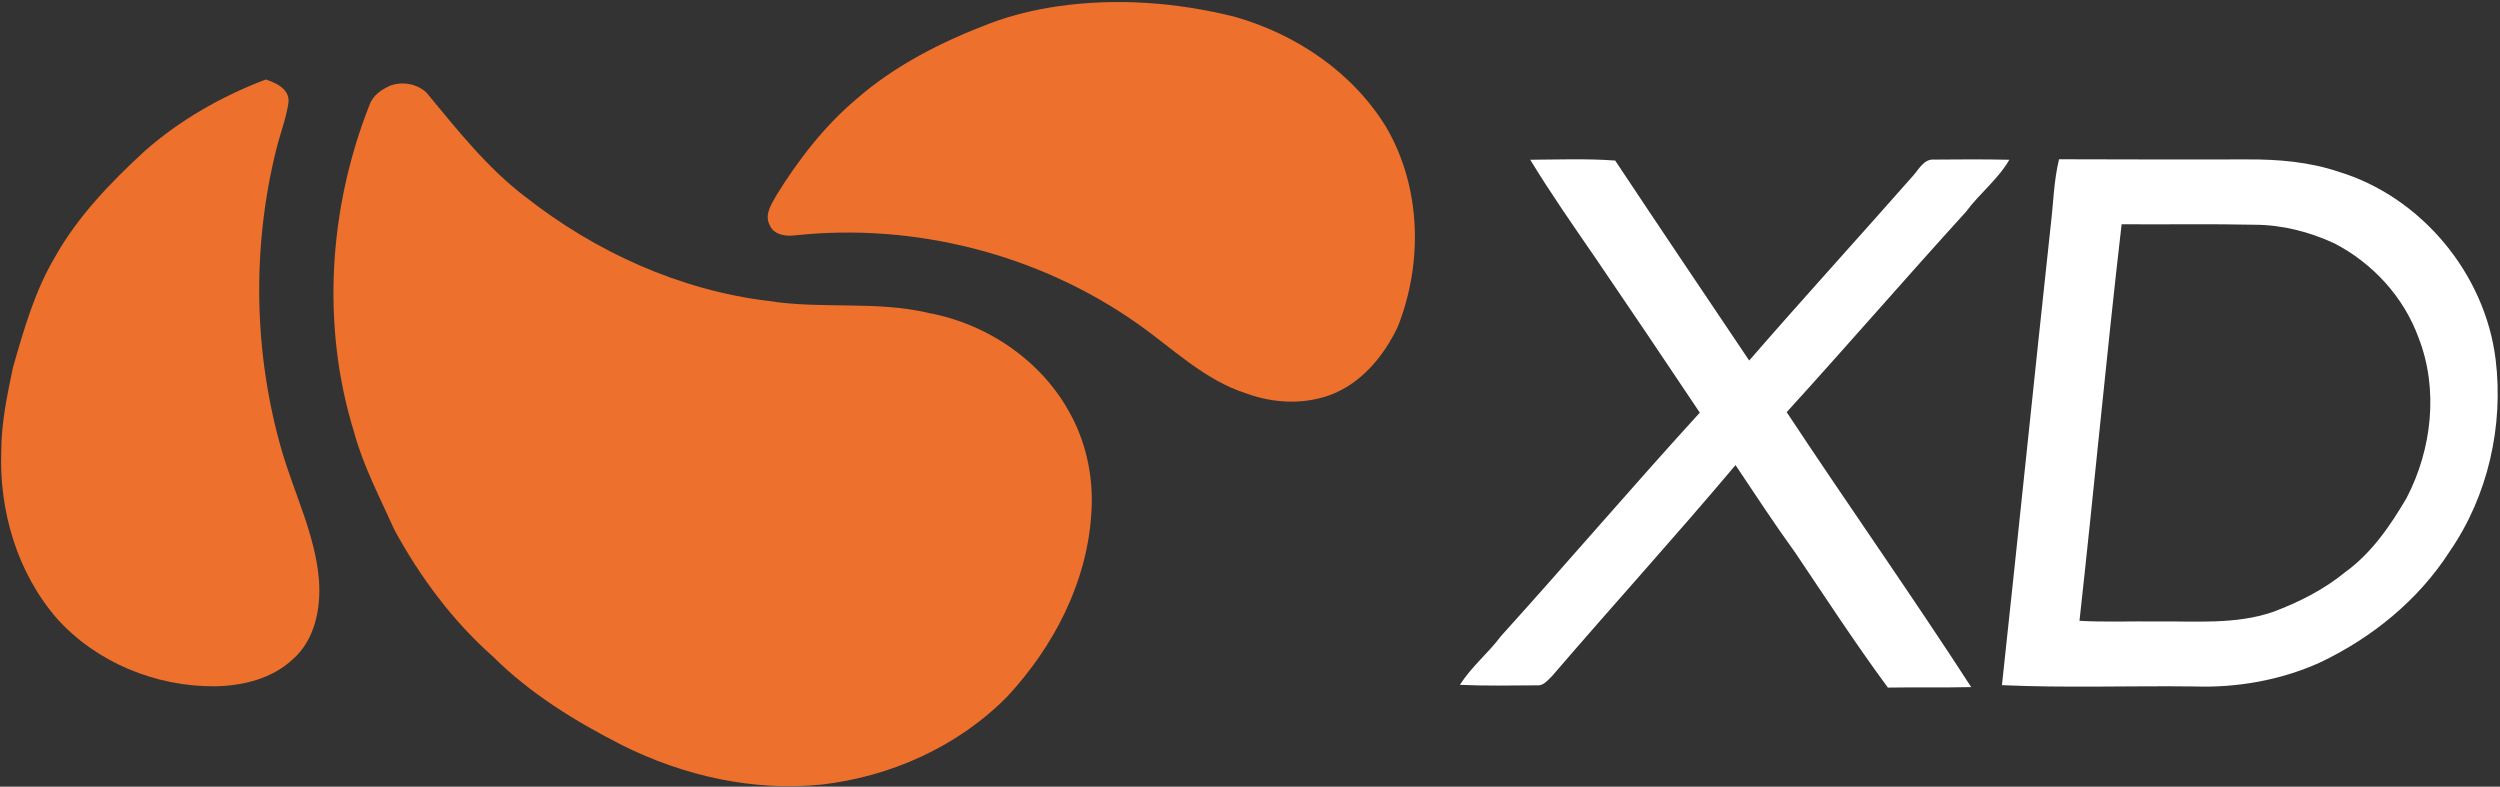 <svg version="1.2" xmlns="http://www.w3.org/2000/svg" viewBox="0 0 1554 489" width="1554" height="489">
	<rect x="0" y="0" width="1554" height="489" fill="#333333" stroke="none"/>
	<title>Screenshot 2022-08-15 at 17-svg</title>
	<style>
		.s0 { fill: #ed702d } 
		.s1 { fill: #ffffff } 
	</style>
	<g id="#ed702dff">
		<path id="Layer" class="s0" d="m656.9 4c36.8-5.4 74.5-2.6 110.5 6.4 38.2 10.8 73.4 34.5 94.3 68.7 21.7 37.2 22.9 84.2 7.2 123.9-8.7 18.5-23 35.7-42.8 42.8-16.5 5.8-34.9 4.8-51.3-1.2-26.2-8.3-46-28.2-68-43.6-61.2-43-138.3-62.7-212.6-54.7-5.9 0.8-13.6-0.4-15.9-6.7-3.2-6.4 1.3-12.7 4.3-18.2 13.6-22 29.7-42.9 49.6-59.7 24.2-21.2 53.3-35.8 83.2-47.2 13.4-5 27.3-8.4 41.5-10.5z"/>
		<path id="Layer" class="s0" d="m165.2 49.4c6.6 2.2 15.1 6.1 14.1 14.5-1.5 10.1-5.3 19.6-7.7 29.5-15 60.8-13.9 125.6 3.3 185.8 7.8 27.3 21.2 53.2 23.4 81.8 1.2 17.3-2.6 36.9-16.3 48.8-13 12.2-31.4 16.6-48.8 16.8-36.4 0.2-73.2-14.8-97.7-42-24.8-28.5-36.2-67.2-34.7-104.6 0.1-17.5 3.7-34.7 7.3-51.7 6.7-23.4 13.5-47.3 26-68.4 14.1-25.2 34.4-46.2 55.5-65.7 22.1-19.6 48.1-34.3 75.6-44.8z"/>
		<path id="Layer" class="s0" d="m242.9 53.1c7.5-2.6 16.5-1 22.3 4.6 18.9 22.8 37.5 46.5 61.3 64.6 43.6 34.3 96 58.1 151.3 64.8 33 5.2 66.9-0.3 99.7 7.5 36.8 6.9 70.8 30.2 88.3 63.6 10.1 18.9 14.2 40.7 12.5 61.9-2.8 42.5-23.6 82.1-52.2 112.9-30.5 31-72.5 49.8-115.5 54.7-42.5 4.3-85.5-5.4-123.5-24.3-29.1-14.8-57.4-32.1-80.6-55.2-25.1-22.2-45.4-49.5-61.3-78.8-9-20-19.3-39.5-25.1-60.7-20.5-66.2-15.8-139.3 9.6-203.5 2.1-6 7.6-9.7 13.2-12.1z"/>
	</g>
	<g id="#211816ff">
		<path id="Layer" fill-rule="evenodd" class="s1" d="m951.2 99.3c17.6-0.1 35.3-0.8 52.8 0.5 27.6 41.6 55.5 82.9 83.3 124.3 33.6-38.7 68.1-76.5 101.9-114.9 3.7-4.1 6.8-10.7 13.4-10 15.4-0.2 30.9-0.2 46.4 0.1-7.1 12.3-18.6 21-26.9 32.3-37.5 41.2-74 83.4-111.5 124.6 37.8 57.2 77.4 113.3 114.7 170.9-17.3 0.4-34.5 0-51.8 0.3-20.1-27.3-38.7-55.8-57.6-83.9-12.9-17.8-24.9-36.2-37.1-54.4-37.3 44.3-76.3 87.2-114 131.1-2.7 2.5-5.4 6.3-9.5 5.8-15.9 0.1-31.9 0.4-47.8-0.3 7.1-11.3 17.6-19.7 25.5-30.3 41.6-46 81.8-93.1 123.6-138.9-21.5-32.2-43.1-64.2-64.9-96.2-13.8-20.1-27.8-40.1-40.5-61zm323.5 41c1.7-13.8 1.9-27.8 5.2-41.3 39.1 0.2 78.1 0.1 117.2 0.1 19-0.1 38.2 1.5 56.4 7.6 51.6 15.6 91.3 63.5 97.8 116.9 5 41.2-4.8 84.6-28.4 118.9-19.5 30.5-48.6 54.1-81.2 69.5-24.4 10.9-51.2 15.6-77.8 14.7-39.8-0.5-79.8 1-119.5-0.8 10.3-95.2 20-190.4 30.3-285.6zm44.1-0.9c-9.5 82.1-17.1 164.4-26.2 246.5 15.8 0.9 31.7 0.2 47.7 0.4 24.2-0.3 49.2 2.1 72.5-5.9 16.1-6 31.6-13.8 44.9-24.7 16.5-11.9 28.1-28.9 38.2-46.1 15.8-30.3 20-67.5 7.5-99.6-9.2-25.4-28.6-46.5-52.5-58.8-15.4-7.1-32.1-11.4-49.1-11.5-27.7-0.6-55.3-0.1-83-0.3z"/>
	</g>
</svg>